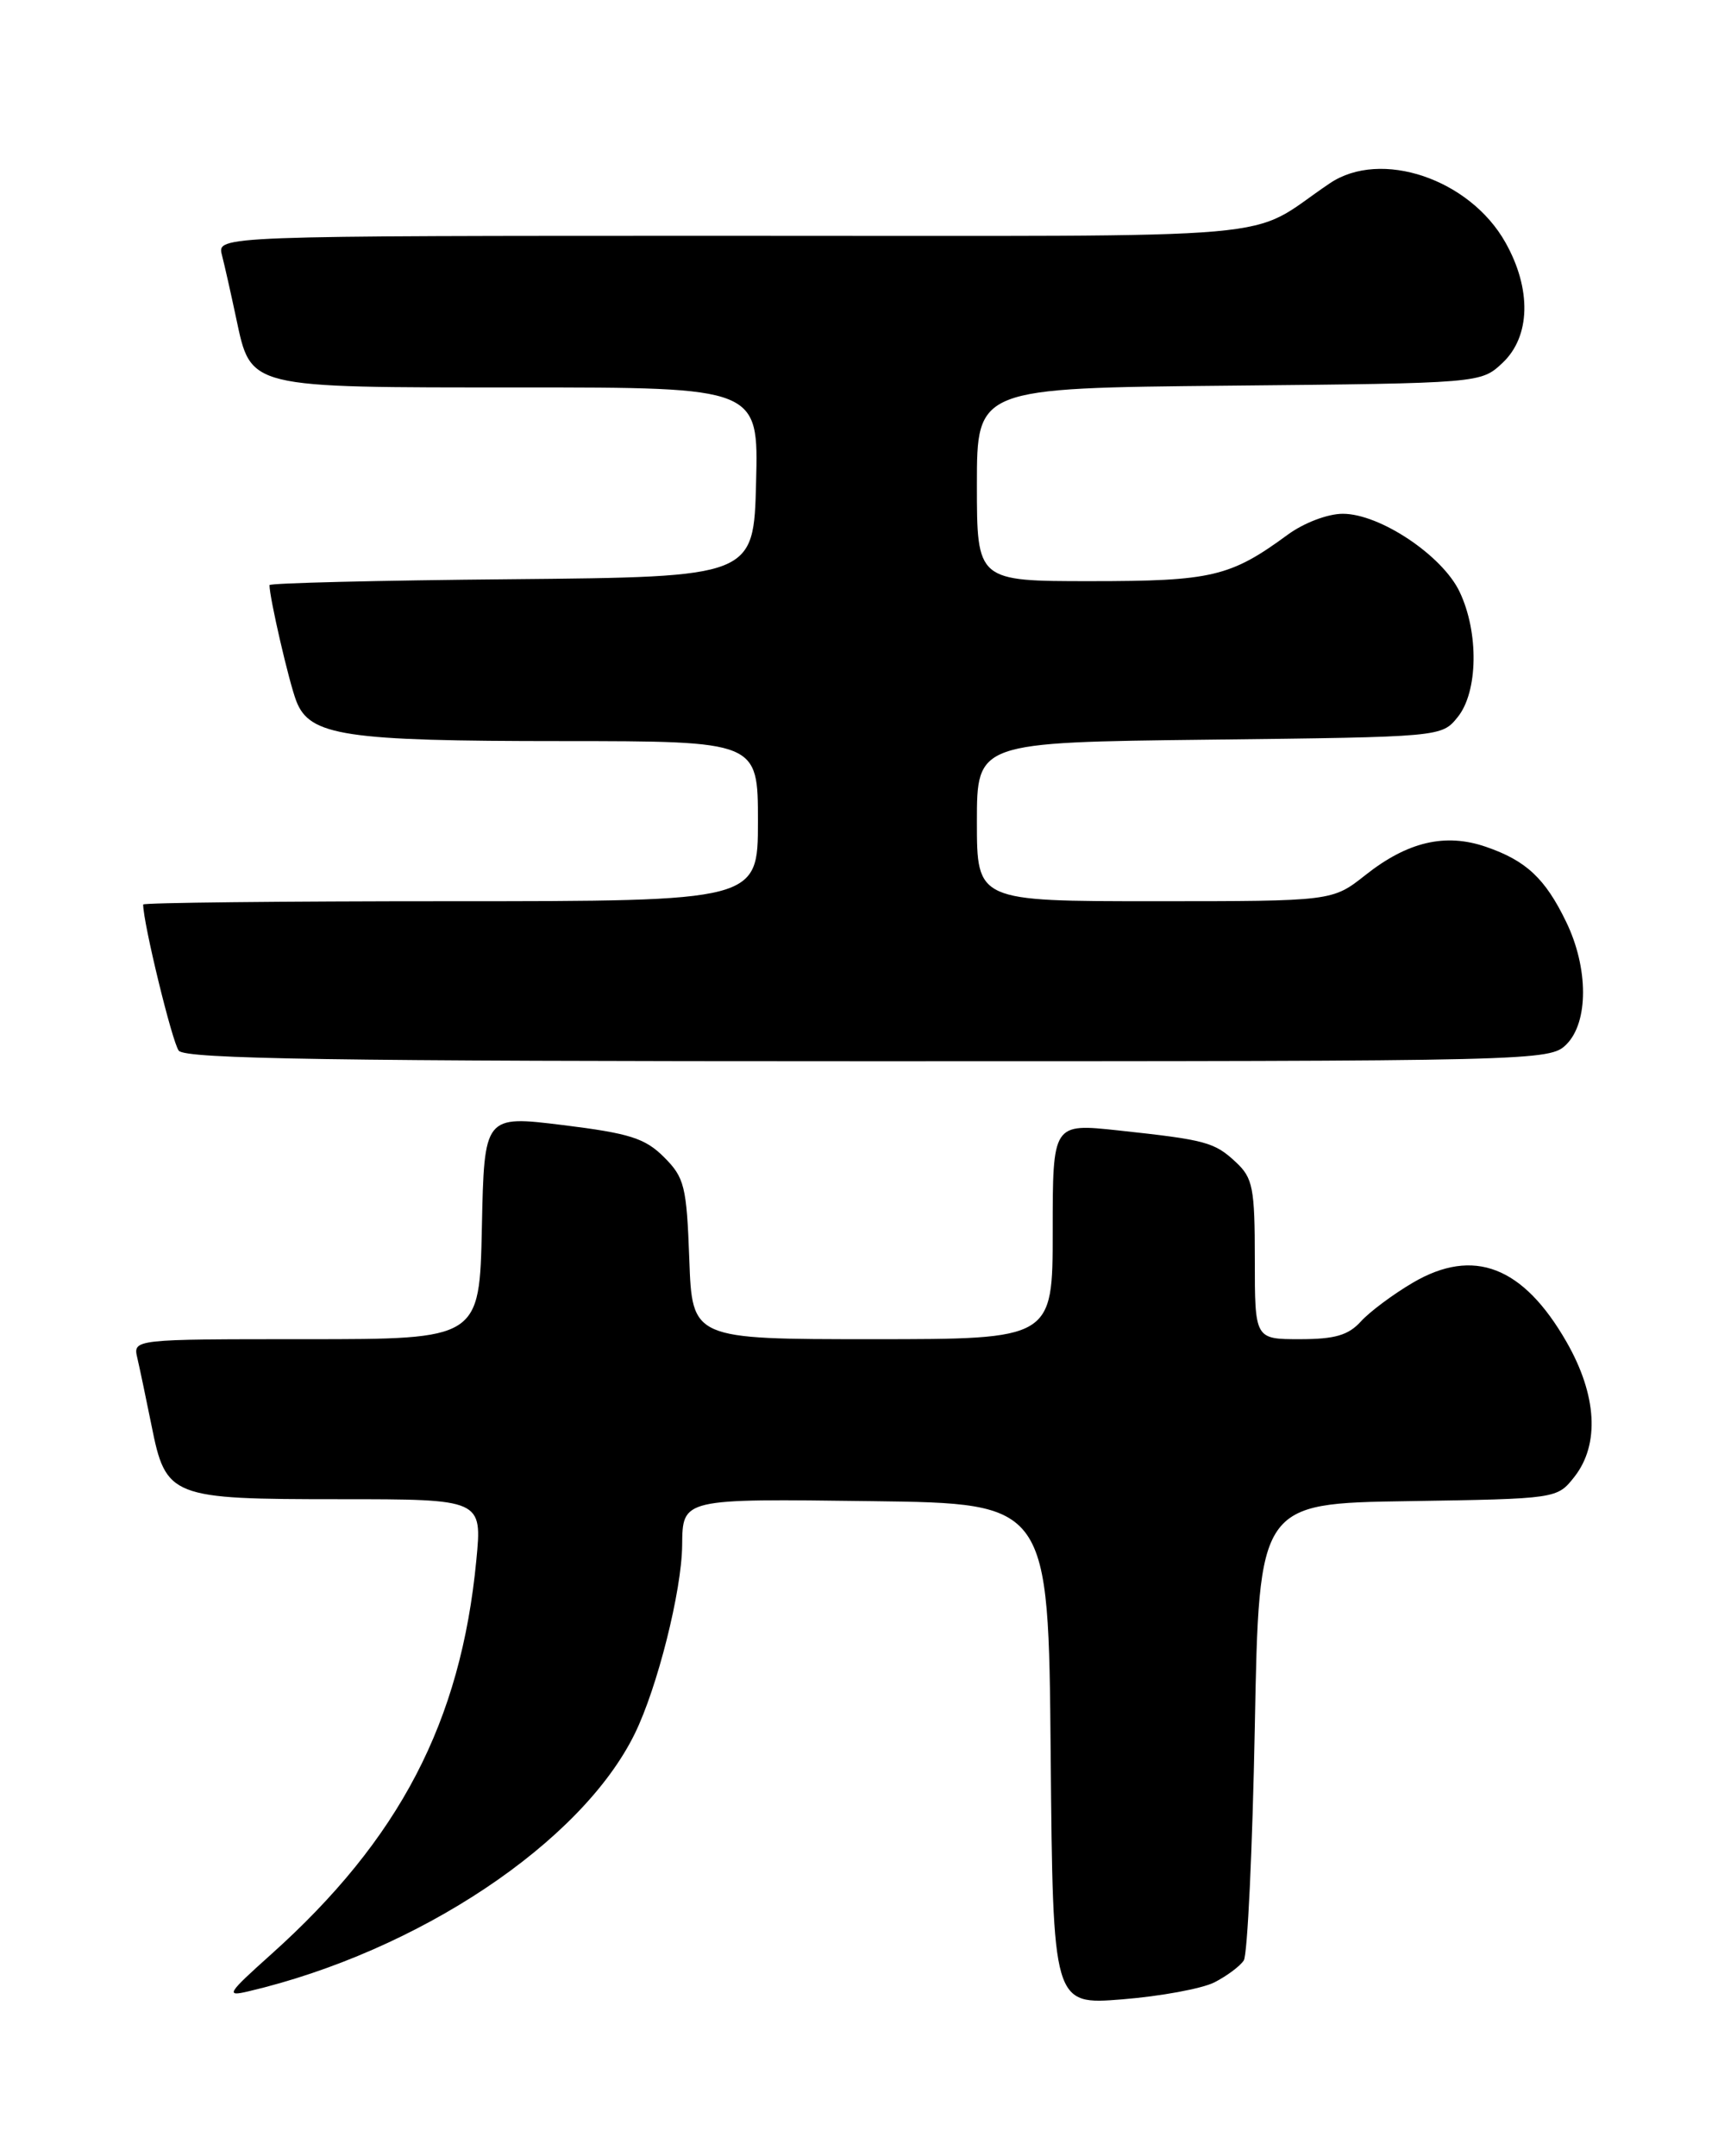 <?xml version="1.0" encoding="UTF-8" standalone="no"?>
<!DOCTYPE svg PUBLIC "-//W3C//DTD SVG 1.1//EN" "http://www.w3.org/Graphics/SVG/1.1/DTD/svg11.dtd" >
<svg xmlns="http://www.w3.org/2000/svg" xmlns:xlink="http://www.w3.org/1999/xlink" version="1.1" viewBox="0 0 204 256">
 <g >
 <path fill="currentColor"
d=" M 144.19 235.37 C 145.66 234.62 147.24 233.45 147.69 232.76 C 148.13 232.07 148.72 219.57 149.00 205.00 C 149.50 178.50 149.50 178.50 167.20 178.23 C 184.89 177.95 184.89 177.95 186.95 175.34 C 189.97 171.49 189.63 165.63 186.01 159.32 C 180.86 150.34 174.97 148.07 167.77 152.29 C 165.42 153.67 162.64 155.74 161.59 156.90 C 160.11 158.53 158.51 159.00 154.35 159.00 C 149.00 159.00 149.00 159.00 149.00 149.54 C 149.00 141.04 148.77 139.87 146.77 138.00 C 144.20 135.60 143.23 135.34 132.75 134.21 C 125.00 133.38 125.00 133.38 125.00 146.19 C 125.00 159.00 125.00 159.00 103.60 159.00 C 82.19 159.00 82.19 159.00 81.85 149.52 C 81.53 140.83 81.28 139.82 78.85 137.39 C 76.60 135.14 74.77 134.56 66.85 133.58 C 57.50 132.43 57.50 132.43 57.22 145.71 C 56.94 159.00 56.94 159.00 36.36 159.00 C 15.78 159.00 15.78 159.00 16.31 161.25 C 16.60 162.49 17.35 166.08 17.99 169.24 C 19.70 177.79 20.24 178.00 40.35 178.00 C 57.26 178.00 57.26 178.00 56.56 185.25 C 54.72 204.44 47.46 218.37 32.17 232.06 C 26.98 236.71 26.75 237.08 29.50 236.43 C 49.66 231.69 69.06 218.75 75.38 205.83 C 78.06 200.36 80.94 188.91 81.00 183.50 C 81.06 177.89 80.88 177.94 103.57 178.23 C 124.50 178.50 124.50 178.50 124.76 208.27 C 125.03 238.04 125.03 238.04 133.26 237.38 C 137.79 237.02 142.71 236.11 144.19 235.37 Z  M 186.00 124.00 C 188.64 121.36 188.63 114.93 185.97 109.45 C 183.48 104.30 181.22 102.18 176.44 100.54 C 171.62 98.88 167.13 99.94 162.14 103.89 C 158.21 107.00 158.21 107.00 137.11 107.00 C 116.00 107.00 116.00 107.00 116.00 97.57 C 116.00 88.14 116.00 88.14 143.59 87.82 C 171.18 87.50 171.18 87.50 173.09 85.14 C 175.51 82.15 175.62 75.10 173.32 70.27 C 171.28 65.96 163.85 61.00 159.45 61.00 C 157.66 61.00 154.82 62.08 152.90 63.49 C 146.10 68.48 143.88 69.00 129.53 69.00 C 116.00 69.00 116.00 69.00 116.00 57.54 C 116.00 46.08 116.00 46.08 145.92 45.79 C 175.84 45.50 175.84 45.50 178.42 43.08 C 181.74 39.95 181.88 34.33 178.76 28.79 C 174.52 21.24 163.96 17.68 157.91 21.76 C 147.62 28.68 155.40 27.99 87.14 28.00 C 25.78 28.00 25.78 28.00 26.35 30.27 C 26.67 31.51 27.43 34.89 28.04 37.77 C 29.84 46.16 29.18 46.00 61.76 46.00 C 90.07 46.00 90.07 46.00 89.78 57.25 C 89.50 68.50 89.50 68.50 60.75 68.77 C 44.94 68.91 32.00 69.23 32.00 69.47 C 32.00 70.98 34.31 80.97 35.18 83.23 C 36.77 87.37 40.89 87.99 66.75 87.99 C 90.00 88.00 90.00 88.00 90.00 97.50 C 90.00 107.00 90.00 107.00 53.50 107.00 C 33.42 107.00 17.00 107.18 17.00 107.39 C 17.00 109.60 20.46 123.80 21.23 124.75 C 22.03 125.73 39.63 126.00 103.12 126.00 C 182.67 126.00 184.03 125.97 186.00 124.00 Z "/>
</g>
</svg>